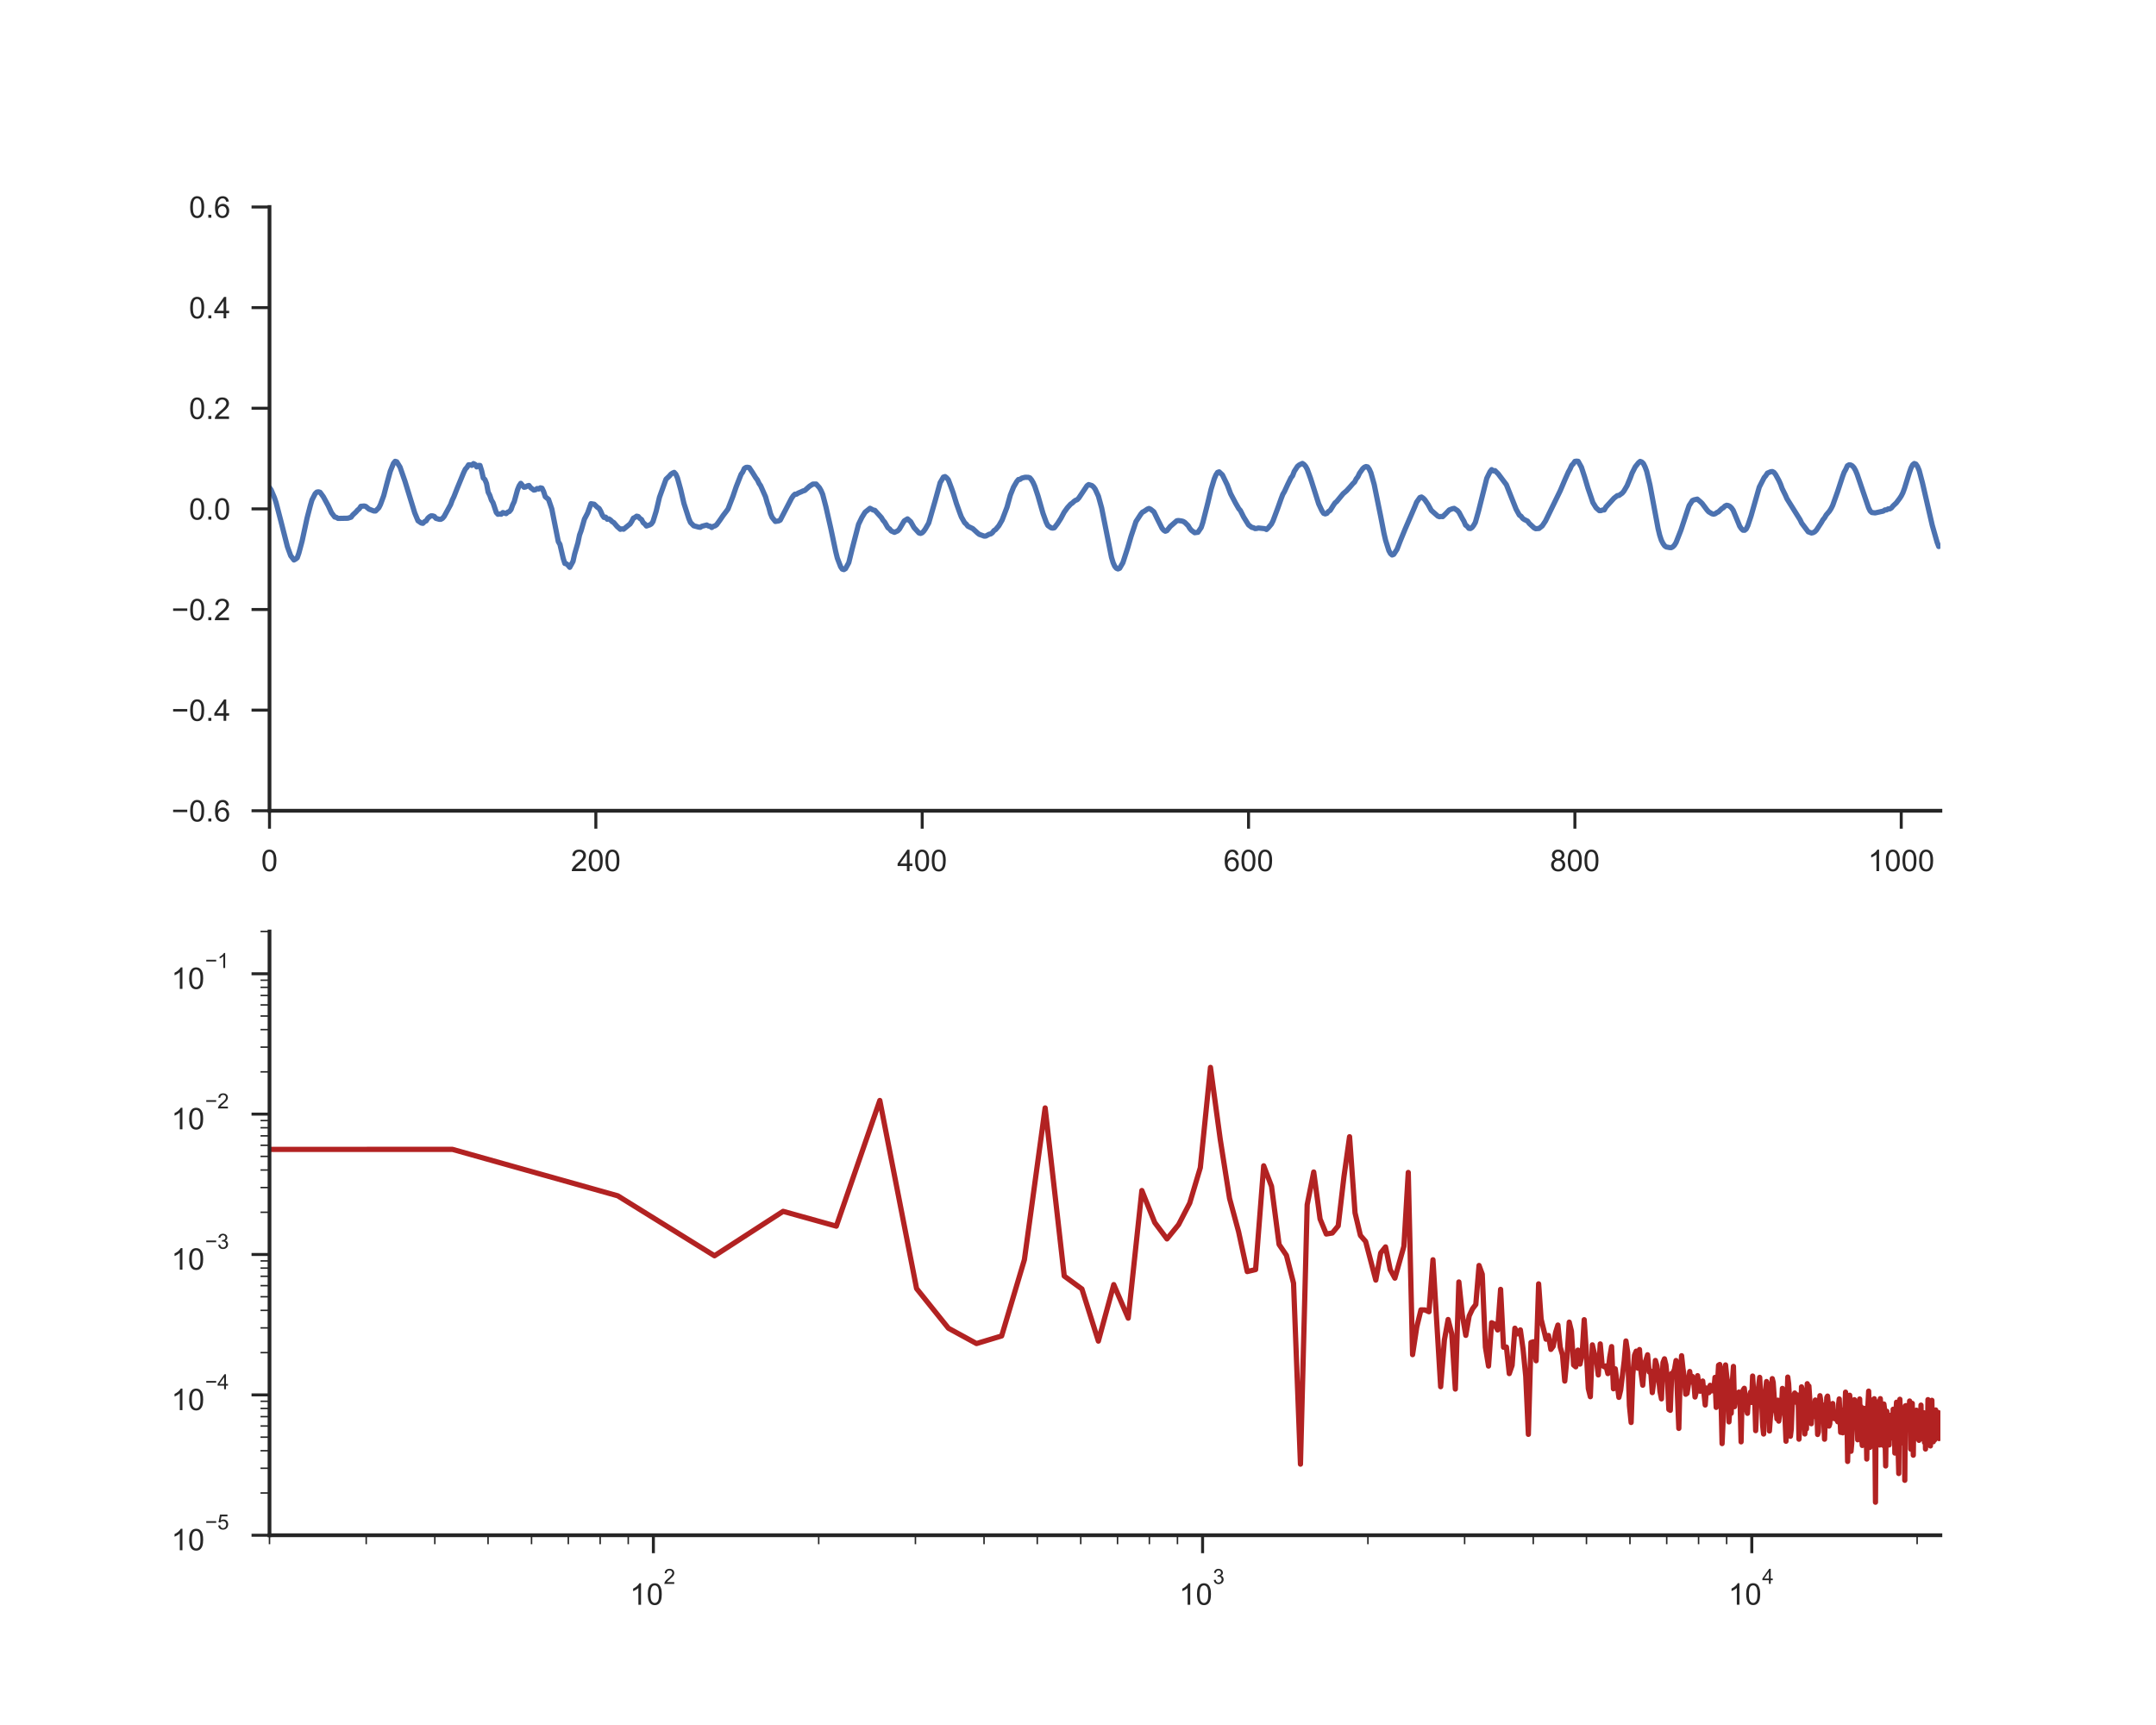 <?xml version="1.0" encoding="utf-8" standalone="no"?>
<!DOCTYPE svg PUBLIC "-//W3C//DTD SVG 1.1//EN"
  "http://www.w3.org/Graphics/SVG/1.1/DTD/svg11.dtd">
<!-- Created with matplotlib (http://matplotlib.org/) -->
<svg height="576pt" version="1.1" viewBox="0 0 720 576" width="720pt" xmlns="http://www.w3.org/2000/svg" xmlns:xlink="http://www.w3.org/1999/xlink">
 <defs>
  <style type="text/css">
*{stroke-linecap:butt;stroke-linejoin:round;}
  </style>
 </defs>
 <g id="figure_1">
  <g id="patch_1">
   <path d="M 0 576 
L 720 576 
L 720 0 
L 0 0 
z
" style="fill:#ffffff;"/>
  </g>
  <g id="axes_1">
   <g id="patch_2">
    <path d="M 90 270.72 
L 648 270.72 
L 648 69.12 
L 90 69.12 
z
" style="fill:#ffffff;"/>
   </g>
   <g id="matplotlib.axis_1">
    <g id="xtick_1">
     <g id="line2d_1">
      <defs>
       <path d="M 0 0 
L 0 6 
" id="mea1206dc22" style="stroke:#262626;"/>
      </defs>
      <g>
       <use style="fill:#262626;stroke:#262626;" x="90" xlink:href="#mea1206dc22" y="270.72"/>
      </g>
     </g>
     <g id="text_1">
      <!-- 0 -->
      <defs>
       <path d="M 4.156 35.297 
Q 4.156 48 6.766 55.734 
Q 9.375 63.484 14.516 67.672 
Q 19.672 71.875 27.484 71.875 
Q 33.25 71.875 37.594 69.547 
Q 41.938 67.234 44.766 62.859 
Q 47.609 58.5 49.219 52.219 
Q 50.828 45.953 50.828 35.297 
Q 50.828 22.703 48.234 14.969 
Q 45.656 7.234 40.5 3 
Q 35.359 -1.219 27.484 -1.219 
Q 17.141 -1.219 11.234 6.203 
Q 4.156 15.141 4.156 35.297 
z
M 13.188 35.297 
Q 13.188 17.672 17.312 11.828 
Q 21.438 6 27.484 6 
Q 33.547 6 37.672 11.859 
Q 41.797 17.719 41.797 35.297 
Q 41.797 52.984 37.672 58.781 
Q 33.547 64.594 27.391 64.594 
Q 21.344 64.594 17.719 59.469 
Q 13.188 52.938 13.188 35.297 
z
" id="ArialMT-30"/>
      </defs>
      <g style="fill:#262626;" transform="translate(87.22 290.878)scale(0.1 -0.1)">
       <use xlink:href="#ArialMT-30"/>
      </g>
     </g>
    </g>
    <g id="xtick_2">
     <g id="line2d_2">
      <g>
       <use style="fill:#262626;stroke:#262626;" x="198.984" xlink:href="#mea1206dc22" y="270.72"/>
      </g>
     </g>
     <g id="text_2">
      <!-- 200 -->
      <defs>
       <path d="M 50.344 8.453 
L 50.344 0 
L 3.031 0 
Q 2.938 3.172 4.047 6.109 
Q 5.859 10.938 9.828 15.625 
Q 13.812 20.312 21.344 26.469 
Q 33.016 36.031 37.109 41.625 
Q 41.219 47.219 41.219 52.203 
Q 41.219 57.422 37.469 61 
Q 33.734 64.594 27.734 64.594 
Q 21.391 64.594 17.578 60.781 
Q 13.766 56.984 13.719 50.25 
L 4.688 51.172 
Q 5.609 61.281 11.656 66.578 
Q 17.719 71.875 27.938 71.875 
Q 38.234 71.875 44.234 66.156 
Q 50.25 60.453 50.25 52 
Q 50.25 47.703 48.484 43.547 
Q 46.734 39.406 42.656 34.812 
Q 38.578 30.219 29.109 22.219 
Q 21.188 15.578 18.938 13.203 
Q 16.703 10.844 15.234 8.453 
z
" id="ArialMT-32"/>
      </defs>
      <g style="fill:#262626;" transform="translate(190.643 290.878)scale(0.1 -0.1)">
       <use xlink:href="#ArialMT-32"/>
       <use x="55.615" xlink:href="#ArialMT-30"/>
       <use x="111.23" xlink:href="#ArialMT-30"/>
      </g>
     </g>
    </g>
    <g id="xtick_3">
     <g id="line2d_3">
      <g>
       <use style="fill:#262626;stroke:#262626;" x="307.969" xlink:href="#mea1206dc22" y="270.72"/>
      </g>
     </g>
     <g id="text_3">
      <!-- 400 -->
      <defs>
       <path d="M 32.328 0 
L 32.328 17.141 
L 1.266 17.141 
L 1.266 25.203 
L 33.938 71.578 
L 41.109 71.578 
L 41.109 25.203 
L 50.781 25.203 
L 50.781 17.141 
L 41.109 17.141 
L 41.109 0 
z
M 32.328 25.203 
L 32.328 57.469 
L 9.906 25.203 
z
" id="ArialMT-34"/>
      </defs>
      <g style="fill:#262626;" transform="translate(299.627 290.878)scale(0.1 -0.1)">
       <use xlink:href="#ArialMT-34"/>
       <use x="55.615" xlink:href="#ArialMT-30"/>
       <use x="111.23" xlink:href="#ArialMT-30"/>
      </g>
     </g>
    </g>
    <g id="xtick_4">
     <g id="line2d_4">
      <g>
       <use style="fill:#262626;stroke:#262626;" x="416.953" xlink:href="#mea1206dc22" y="270.72"/>
      </g>
     </g>
     <g id="text_4">
      <!-- 600 -->
      <defs>
       <path d="M 49.75 54.047 
L 41.016 53.375 
Q 39.844 58.547 37.703 60.891 
Q 34.125 64.656 28.906 64.656 
Q 24.703 64.656 21.531 62.312 
Q 17.391 59.281 14.984 53.469 
Q 12.594 47.656 12.5 36.922 
Q 15.672 41.75 20.266 44.094 
Q 24.859 46.438 29.891 46.438 
Q 38.672 46.438 44.844 39.969 
Q 51.031 33.5 51.031 23.25 
Q 51.031 16.5 48.125 10.719 
Q 45.219 4.938 40.141 1.859 
Q 35.062 -1.219 28.609 -1.219 
Q 17.625 -1.219 10.688 6.859 
Q 3.766 14.938 3.766 33.5 
Q 3.766 54.25 11.422 63.672 
Q 18.109 71.875 29.438 71.875 
Q 37.891 71.875 43.281 67.141 
Q 48.688 62.406 49.75 54.047 
z
M 13.875 23.188 
Q 13.875 18.656 15.797 14.5 
Q 17.719 10.359 21.188 8.172 
Q 24.656 6 28.469 6 
Q 34.031 6 38.031 10.484 
Q 42.047 14.984 42.047 22.703 
Q 42.047 30.125 38.078 34.391 
Q 34.125 38.672 28.125 38.672 
Q 22.172 38.672 18.016 34.391 
Q 13.875 30.125 13.875 23.188 
z
" id="ArialMT-36"/>
      </defs>
      <g style="fill:#262626;" transform="translate(408.612 290.878)scale(0.1 -0.1)">
       <use xlink:href="#ArialMT-36"/>
       <use x="55.615" xlink:href="#ArialMT-30"/>
       <use x="111.23" xlink:href="#ArialMT-30"/>
      </g>
     </g>
    </g>
    <g id="xtick_5">
     <g id="line2d_5">
      <g>
       <use style="fill:#262626;stroke:#262626;" x="525.938" xlink:href="#mea1206dc22" y="270.72"/>
      </g>
     </g>
     <g id="text_5">
      <!-- 800 -->
      <defs>
       <path d="M 17.672 38.812 
Q 12.203 40.828 9.562 44.531 
Q 6.938 48.25 6.938 53.422 
Q 6.938 61.234 12.547 66.547 
Q 18.172 71.875 27.484 71.875 
Q 36.859 71.875 42.578 66.422 
Q 48.297 60.984 48.297 53.172 
Q 48.297 48.188 45.672 44.5 
Q 43.062 40.828 37.75 38.812 
Q 44.344 36.672 47.781 31.875 
Q 51.219 27.094 51.219 20.453 
Q 51.219 11.281 44.719 5.031 
Q 38.234 -1.219 27.641 -1.219 
Q 17.047 -1.219 10.547 5.047 
Q 4.047 11.328 4.047 20.703 
Q 4.047 27.688 7.594 32.391 
Q 11.141 37.109 17.672 38.812 
z
M 15.922 53.719 
Q 15.922 48.641 19.188 45.406 
Q 22.469 42.188 27.688 42.188 
Q 32.766 42.188 36.016 45.375 
Q 39.266 48.578 39.266 53.219 
Q 39.266 58.062 35.906 61.359 
Q 32.562 64.656 27.594 64.656 
Q 22.562 64.656 19.234 61.422 
Q 15.922 58.203 15.922 53.719 
z
M 13.094 20.656 
Q 13.094 16.891 14.875 13.375 
Q 16.656 9.859 20.172 7.922 
Q 23.688 6 27.734 6 
Q 34.031 6 38.125 10.047 
Q 42.234 14.109 42.234 20.359 
Q 42.234 26.703 38.016 30.859 
Q 33.797 35.016 27.438 35.016 
Q 21.234 35.016 17.156 30.906 
Q 13.094 26.812 13.094 20.656 
z
" id="ArialMT-38"/>
      </defs>
      <g style="fill:#262626;" transform="translate(517.596 290.878)scale(0.1 -0.1)">
       <use xlink:href="#ArialMT-38"/>
       <use x="55.615" xlink:href="#ArialMT-30"/>
       <use x="111.23" xlink:href="#ArialMT-30"/>
      </g>
     </g>
    </g>
    <g id="xtick_6">
     <g id="line2d_6">
      <g>
       <use style="fill:#262626;stroke:#262626;" x="634.922" xlink:href="#mea1206dc22" y="270.72"/>
      </g>
     </g>
     <g id="text_6">
      <!-- 1000 -->
      <defs>
       <path d="M 37.25 0 
L 28.469 0 
L 28.469 56 
Q 25.297 52.984 20.141 49.953 
Q 14.984 46.922 10.891 45.406 
L 10.891 53.906 
Q 18.266 57.375 23.781 62.297 
Q 29.297 67.234 31.594 71.875 
L 37.25 71.875 
z
" id="ArialMT-31"/>
      </defs>
      <g style="fill:#262626;" transform="translate(623.8 290.878)scale(0.1 -0.1)">
       <use xlink:href="#ArialMT-31"/>
       <use x="55.615" xlink:href="#ArialMT-30"/>
       <use x="111.23" xlink:href="#ArialMT-30"/>
       <use x="166.846" xlink:href="#ArialMT-30"/>
      </g>
     </g>
    </g>
   </g>
   <g id="matplotlib.axis_2">
    <g id="ytick_1">
     <g id="line2d_7">
      <defs>
       <path d="M 0 0 
L -6 0 
" id="mddf6c1f5c2" style="stroke:#262626;"/>
      </defs>
      <g>
       <use style="fill:#262626;stroke:#262626;" x="90" xlink:href="#mddf6c1f5c2" y="270.72"/>
      </g>
     </g>
     <g id="text_7">
      <!-- −0.6 -->
      <defs>
       <path d="M 52.828 31.203 
L 5.562 31.203 
L 5.562 39.406 
L 52.828 39.406 
z
" id="ArialMT-2212"/>
       <path d="M 9.078 0 
L 9.078 10.016 
L 19.094 10.016 
L 19.094 0 
z
" id="ArialMT-2e"/>
      </defs>
      <g style="fill:#262626;" transform="translate(57.259 274.299)scale(0.1 -0.1)">
       <use xlink:href="#ArialMT-2212"/>
       <use x="58.398" xlink:href="#ArialMT-30"/>
       <use x="114.014" xlink:href="#ArialMT-2e"/>
       <use x="141.797" xlink:href="#ArialMT-36"/>
      </g>
     </g>
    </g>
    <g id="ytick_2">
     <g id="line2d_8">
      <g>
       <use style="fill:#262626;stroke:#262626;" x="90" xlink:href="#mddf6c1f5c2" y="237.12"/>
      </g>
     </g>
     <g id="text_8">
      <!-- −0.4 -->
      <g style="fill:#262626;" transform="translate(57.259 240.699)scale(0.1 -0.1)">
       <use xlink:href="#ArialMT-2212"/>
       <use x="58.398" xlink:href="#ArialMT-30"/>
       <use x="114.014" xlink:href="#ArialMT-2e"/>
       <use x="141.797" xlink:href="#ArialMT-34"/>
      </g>
     </g>
    </g>
    <g id="ytick_3">
     <g id="line2d_9">
      <g>
       <use style="fill:#262626;stroke:#262626;" x="90" xlink:href="#mddf6c1f5c2" y="203.52"/>
      </g>
     </g>
     <g id="text_9">
      <!-- −0.2 -->
      <g style="fill:#262626;" transform="translate(57.259 207.099)scale(0.1 -0.1)">
       <use xlink:href="#ArialMT-2212"/>
       <use x="58.398" xlink:href="#ArialMT-30"/>
       <use x="114.014" xlink:href="#ArialMT-2e"/>
       <use x="141.797" xlink:href="#ArialMT-32"/>
      </g>
     </g>
    </g>
    <g id="ytick_4">
     <g id="line2d_10">
      <g>
       <use style="fill:#262626;stroke:#262626;" x="90" xlink:href="#mddf6c1f5c2" y="169.92"/>
      </g>
     </g>
     <g id="text_10">
      <!-- 0.0 -->
      <g style="fill:#262626;" transform="translate(63.1 173.499)scale(0.1 -0.1)">
       <use xlink:href="#ArialMT-30"/>
       <use x="55.615" xlink:href="#ArialMT-2e"/>
       <use x="83.398" xlink:href="#ArialMT-30"/>
      </g>
     </g>
    </g>
    <g id="ytick_5">
     <g id="line2d_11">
      <g>
       <use style="fill:#262626;stroke:#262626;" x="90" xlink:href="#mddf6c1f5c2" y="136.32"/>
      </g>
     </g>
     <g id="text_11">
      <!-- 0.2 -->
      <g style="fill:#262626;" transform="translate(63.1 139.899)scale(0.1 -0.1)">
       <use xlink:href="#ArialMT-30"/>
       <use x="55.615" xlink:href="#ArialMT-2e"/>
       <use x="83.398" xlink:href="#ArialMT-32"/>
      </g>
     </g>
    </g>
    <g id="ytick_6">
     <g id="line2d_12">
      <g>
       <use style="fill:#262626;stroke:#262626;" x="90" xlink:href="#mddf6c1f5c2" y="102.72"/>
      </g>
     </g>
     <g id="text_12">
      <!-- 0.4 -->
      <g style="fill:#262626;" transform="translate(63.1 106.299)scale(0.1 -0.1)">
       <use xlink:href="#ArialMT-30"/>
       <use x="55.615" xlink:href="#ArialMT-2e"/>
       <use x="83.398" xlink:href="#ArialMT-34"/>
      </g>
     </g>
    </g>
    <g id="ytick_7">
     <g id="line2d_13">
      <g>
       <use style="fill:#262626;stroke:#262626;" x="90" xlink:href="#mddf6c1f5c2" y="69.12"/>
      </g>
     </g>
     <g id="text_13">
      <!-- 0.6 -->
      <g style="fill:#262626;" transform="translate(63.1 72.699)scale(0.1 -0.1)">
       <use xlink:href="#ArialMT-30"/>
       <use x="55.615" xlink:href="#ArialMT-2e"/>
       <use x="83.398" xlink:href="#ArialMT-36"/>
      </g>
     </g>
    </g>
   </g>
   <g id="line2d_14">
    <path clip-path="url(#pad843cf65d)" d="M 90 162.809 
L 90.545 163.604 
L 91.635 166.152 
L 92.18 167.767 
L 93.814 174.047 
L 95.994 182.589 
L 97.084 185.567 
L 98.174 186.982 
L 98.719 186.68 
L 99.264 186.249 
L 99.809 184.691 
L 100.898 180.64 
L 102.533 173.058 
L 103.623 168.859 
L 104.168 166.962 
L 105.258 164.839 
L 105.803 164.326 
L 106.348 164.224 
L 106.893 164.388 
L 107.982 165.875 
L 109.617 168.859 
L 110.707 171.212 
L 111.797 172.642 
L 112.342 172.755 
L 112.887 173.104 
L 116.156 173.042 
L 117.246 172.694 
L 117.791 171.971 
L 118.881 170.961 
L 119.426 170.33 
L 119.971 169.894 
L 120.516 169.069 
L 121.605 168.961 
L 122.15 169.095 
L 123.24 170.012 
L 124.875 170.628 
L 125.42 170.622 
L 126.51 169.546 
L 127.055 168.474 
L 128.145 165.521 
L 129.234 161.348 
L 130.324 157.369 
L 131.414 154.703 
L 131.959 154.047 
L 132.504 154.206 
L 133.594 155.975 
L 135.229 160.656 
L 138.498 171.263 
L 139.588 173.883 
L 140.678 174.637 
L 141.223 174.744 
L 141.768 174.18 
L 142.312 173.929 
L 142.857 173.068 
L 143.402 172.566 
L 143.947 172.248 
L 144.492 172.263 
L 145.037 172.437 
L 145.582 173.078 
L 146.672 173.396 
L 147.217 173.401 
L 147.762 173.094 
L 148.307 172.473 
L 150.486 168.484 
L 151.031 166.993 
L 151.576 165.859 
L 152.666 163.086 
L 154.846 157.8 
L 155.391 156.677 
L 155.936 156.067 
L 156.48 155.211 
L 157.025 155.206 
L 157.57 155.395 
L 158.115 154.801 
L 158.66 155.077 
L 159.205 155.908 
L 159.75 155.421 
L 160.295 155.421 
L 160.84 157.164 
L 161.385 159.61 
L 161.93 160.107 
L 162.475 161.45 
L 163.02 164.332 
L 163.564 165.393 
L 164.109 166.977 
L 164.654 167.879 
L 165.744 171.14 
L 166.289 171.725 
L 166.834 171.612 
L 167.379 171.709 
L 167.924 171.15 
L 169.014 171.504 
L 169.559 171.012 
L 170.104 170.807 
L 170.648 170.151 
L 171.193 168.628 
L 171.738 167.485 
L 172.828 163.542 
L 173.373 162.214 
L 173.918 161.394 
L 175.008 162.701 
L 175.553 162.604 
L 176.098 162.245 
L 176.643 162.101 
L 177.188 162.824 
L 178.277 163.639 
L 178.822 163.547 
L 179.367 163.132 
L 179.912 163.286 
L 180.457 162.891 
L 181.002 163.019 
L 181.547 164.137 
L 182.092 165.859 
L 183.182 166.752 
L 184.271 169.925 
L 186.451 180.866 
L 186.996 181.799 
L 188.086 186.46 
L 188.631 188.141 
L 189.176 188.269 
L 189.721 188.767 
L 190.266 189.438 
L 191.355 187.459 
L 191.9 185.003 
L 192.99 181.261 
L 193.535 178.667 
L 194.08 177.159 
L 195.17 173.34 
L 196.26 171.258 
L 197.35 168.187 
L 198.439 168.377 
L 199.529 169.418 
L 200.074 169.776 
L 200.619 170.73 
L 201.164 172.027 
L 201.709 172.771 
L 202.254 172.678 
L 202.799 173.381 
L 203.344 173.273 
L 203.889 173.632 
L 204.434 174.186 
L 204.979 174.498 
L 206.068 175.78 
L 207.158 176.749 
L 207.703 176.585 
L 208.248 176.708 
L 210.428 174.939 
L 210.973 174.093 
L 211.518 173.017 
L 212.062 172.76 
L 212.607 172.355 
L 213.152 172.483 
L 213.697 173.119 
L 214.242 173.468 
L 214.787 174.519 
L 215.332 174.96 
L 215.877 175.642 
L 216.967 175.267 
L 217.512 174.95 
L 218.057 174.17 
L 219.146 170.658 
L 220.236 166.029 
L 222.416 160.015 
L 223.506 158.984 
L 224.051 158.348 
L 224.596 157.974 
L 225.141 157.738 
L 225.686 158.333 
L 226.23 159.548 
L 227.32 163.481 
L 228.41 168.126 
L 230.045 173.186 
L 230.59 174.468 
L 231.68 175.565 
L 233.314 176.011 
L 233.859 176.072 
L 234.404 175.719 
L 236.039 175.308 
L 236.584 175.647 
L 237.129 175.698 
L 237.674 176.139 
L 238.219 175.76 
L 238.764 175.596 
L 239.309 175.221 
L 240.398 173.719 
L 241.488 172.125 
L 242.578 170.704 
L 243.123 169.956 
L 244.758 165.742 
L 245.848 162.553 
L 247.482 158.4 
L 248.027 157.636 
L 248.572 156.436 
L 249.117 156.072 
L 249.662 156.031 
L 250.207 156.154 
L 251.297 157.779 
L 252.387 159.538 
L 252.932 160.245 
L 253.477 161.414 
L 254.021 162.199 
L 255.656 165.89 
L 256.201 167.833 
L 256.746 169.356 
L 257.291 171.463 
L 257.836 172.755 
L 258.926 174.114 
L 260.016 173.95 
L 260.561 173.668 
L 264.375 166.326 
L 264.92 165.542 
L 265.465 165.024 
L 266.01 165.008 
L 266.555 164.649 
L 267.645 164.193 
L 268.189 163.921 
L 268.734 163.793 
L 270.369 162.337 
L 271.459 161.65 
L 272.549 161.63 
L 273.639 162.84 
L 274.184 163.793 
L 274.729 165.06 
L 275.818 169.243 
L 277.453 176.457 
L 279.088 184.183 
L 279.633 186.372 
L 280.723 189.218 
L 281.268 190.028 
L 281.812 190.197 
L 282.357 189.879 
L 283.447 187.89 
L 284.537 183.45 
L 286.717 175.062 
L 287.807 172.806 
L 288.896 171.033 
L 290.531 169.73 
L 291.621 170.31 
L 292.166 170.412 
L 294.346 172.827 
L 294.891 173.734 
L 295.436 174.345 
L 296.525 176.231 
L 297.07 176.606 
L 297.615 177.282 
L 298.705 177.754 
L 299.795 177.262 
L 300.34 176.688 
L 301.975 173.919 
L 303.064 173.258 
L 304.154 174.232 
L 305.244 176.175 
L 306.879 177.954 
L 307.424 178.113 
L 307.969 177.892 
L 308.514 177.334 
L 309.059 176.544 
L 310.148 174.642 
L 312.328 167.105 
L 313.963 161.179 
L 315.053 159.312 
L 315.598 159.143 
L 316.143 159.553 
L 316.688 160.179 
L 317.777 163.076 
L 318.322 164.603 
L 319.412 168.146 
L 320.502 171.191 
L 321.047 172.612 
L 322.137 174.534 
L 322.682 175.011 
L 323.227 175.713 
L 324.861 176.513 
L 326.496 178.01 
L 327.041 178.431 
L 328.676 179.02 
L 329.221 178.99 
L 330.311 178.4 
L 330.855 178.282 
L 331.4 177.882 
L 331.945 177.164 
L 332.49 176.826 
L 333.58 175.529 
L 334.67 173.632 
L 336.305 169.32 
L 337.395 165.342 
L 338.484 162.635 
L 339.574 160.768 
L 340.119 160.112 
L 340.664 160.066 
L 341.209 159.656 
L 342.299 159.374 
L 343.389 159.384 
L 343.934 159.574 
L 344.479 160.23 
L 345.023 161.158 
L 345.568 162.383 
L 346.658 165.66 
L 348.293 171.366 
L 349.383 174.37 
L 349.928 175.467 
L 351.018 176.242 
L 351.562 176.349 
L 352.107 176.226 
L 353.197 174.791 
L 354.287 173.083 
L 355.377 171.038 
L 356.467 169.52 
L 357.557 168.326 
L 358.102 167.972 
L 358.646 167.439 
L 359.191 167.064 
L 359.736 166.859 
L 360.281 166.27 
L 363.006 162.204 
L 363.551 161.809 
L 364.641 162.132 
L 365.186 162.588 
L 365.73 163.316 
L 366.82 165.685 
L 367.91 169.659 
L 371.18 186.065 
L 371.725 187.869 
L 372.27 189.09 
L 372.814 189.746 
L 373.359 189.982 
L 373.904 189.751 
L 374.994 187.885 
L 376.629 182.83 
L 377.719 179.087 
L 378.809 175.842 
L 379.354 174.175 
L 380.988 171.668 
L 381.533 171.012 
L 382.078 170.74 
L 383.168 169.997 
L 383.713 169.792 
L 384.258 170.043 
L 385.348 170.91 
L 386.438 173.155 
L 388.072 176.4 
L 388.617 177.046 
L 389.162 177.385 
L 389.707 177.18 
L 390.797 175.801 
L 392.977 173.904 
L 393.521 173.811 
L 394.611 173.965 
L 395.156 174.119 
L 395.701 174.462 
L 396.791 175.529 
L 397.336 176.447 
L 397.881 177.093 
L 398.971 177.877 
L 400.061 177.728 
L 401.15 176.118 
L 401.695 174.457 
L 403.33 168.038 
L 404.42 163.455 
L 405.51 159.871 
L 406.055 158.589 
L 406.6 157.743 
L 407.145 157.559 
L 408.234 158.595 
L 409.869 161.953 
L 410.959 164.844 
L 412.594 167.946 
L 413.684 169.838 
L 414.229 170.463 
L 415.318 172.632 
L 416.953 175.273 
L 418.043 176.103 
L 418.588 176.206 
L 419.133 176.498 
L 419.678 176.457 
L 420.223 176.303 
L 422.402 176.529 
L 422.947 176.811 
L 423.492 176.303 
L 424.582 175.001 
L 425.127 173.919 
L 426.762 169.546 
L 427.852 166.475 
L 428.396 165.06 
L 428.941 164.137 
L 430.031 161.768 
L 431.121 159.548 
L 431.666 158.841 
L 432.211 157.405 
L 433.301 155.723 
L 433.846 155.272 
L 434.936 154.744 
L 435.48 155.103 
L 436.025 155.723 
L 436.57 156.718 
L 437.66 159.717 
L 440.385 168.274 
L 441.475 170.581 
L 442.02 171.397 
L 442.564 171.597 
L 443.109 171.417 
L 443.654 170.781 
L 444.199 170.458 
L 445.289 168.725 
L 445.834 167.92 
L 446.379 167.48 
L 448.559 164.834 
L 449.648 163.916 
L 450.738 162.727 
L 451.828 161.461 
L 452.373 160.963 
L 452.918 159.892 
L 453.463 159.205 
L 454.008 158.036 
L 455.098 156.482 
L 455.643 156.011 
L 456.188 155.785 
L 456.732 155.913 
L 457.277 156.682 
L 457.822 157.877 
L 458.912 161.763 
L 461.092 172.478 
L 462.182 178.087 
L 462.727 180.42 
L 463.816 183.855 
L 464.361 184.839 
L 464.906 185.321 
L 465.451 185.101 
L 466.541 183.414 
L 467.631 180.594 
L 469.266 176.616 
L 472.535 169.064 
L 473.08 167.695 
L 474.17 166.136 
L 474.715 165.957 
L 475.26 166.321 
L 475.805 166.854 
L 476.895 168.443 
L 477.984 170.422 
L 480.164 172.335 
L 480.709 172.54 
L 481.254 172.453 
L 481.799 172.504 
L 482.889 171.427 
L 483.979 170.274 
L 485.068 169.864 
L 485.613 169.756 
L 486.703 170.463 
L 487.248 171.084 
L 488.338 173.129 
L 488.883 174.052 
L 489.428 175.339 
L 489.973 175.729 
L 490.518 176.416 
L 491.062 176.477 
L 491.607 176.124 
L 492.152 175.396 
L 492.697 174.432 
L 493.787 170.551 
L 496.512 159.707 
L 497.602 157.492 
L 498.146 156.81 
L 498.691 157.241 
L 499.236 157.144 
L 500.326 158.215 
L 502.506 161.122 
L 503.051 161.835 
L 506.32 170.053 
L 507.41 172.027 
L 507.955 172.371 
L 508.5 173.104 
L 509.045 173.478 
L 510.135 174.011 
L 510.68 174.76 
L 512.314 176.267 
L 512.859 176.539 
L 513.949 176.462 
L 515.039 175.601 
L 516.129 173.95 
L 521.033 163.896 
L 522.668 160.056 
L 523.758 157.615 
L 524.303 156.651 
L 524.848 155.406 
L 525.393 154.872 
L 525.938 154.067 
L 526.482 153.985 
L 527.027 154.042 
L 528.117 156 
L 529.207 159.328 
L 530.297 162.983 
L 531.387 166.141 
L 531.932 167.787 
L 533.021 169.561 
L 534.111 170.52 
L 534.656 170.499 
L 535.201 170.294 
L 535.746 170.264 
L 536.291 169.315 
L 539.016 166.336 
L 540.105 165.495 
L 540.65 165.439 
L 541.74 164.665 
L 542.285 164.014 
L 543.375 162.153 
L 544.465 159.512 
L 545.01 158.02 
L 546.1 155.877 
L 547.189 154.514 
L 547.734 154.073 
L 548.279 154.273 
L 548.824 154.801 
L 549.369 155.903 
L 549.914 157.354 
L 551.004 161.948 
L 553.729 176.529 
L 554.273 178.764 
L 554.818 180.405 
L 555.363 181.466 
L 555.908 182.25 
L 556.453 182.63 
L 557.543 182.835 
L 558.088 182.866 
L 558.633 182.594 
L 559.178 182.045 
L 559.723 181.153 
L 561.357 177 
L 563.537 170.407 
L 564.082 168.828 
L 565.172 167.157 
L 565.717 166.91 
L 566.807 166.664 
L 567.896 167.587 
L 568.441 168.115 
L 570.076 170.299 
L 570.621 170.899 
L 571.711 171.545 
L 572.256 171.684 
L 572.801 171.535 
L 573.346 171.15 
L 573.891 170.904 
L 574.98 169.853 
L 575.525 169.52 
L 576.07 168.966 
L 576.615 168.72 
L 577.16 168.813 
L 577.705 169.095 
L 578.25 169.612 
L 578.795 170.392 
L 580.43 174.355 
L 580.975 175.693 
L 581.52 176.513 
L 582.064 177.036 
L 582.609 177.067 
L 583.154 176.621 
L 583.699 175.503 
L 584.789 172.207 
L 587.514 162.655 
L 589.148 159.471 
L 589.693 158.836 
L 590.238 157.979 
L 591.328 157.523 
L 591.873 157.456 
L 592.418 157.733 
L 592.963 158.441 
L 594.053 160.425 
L 594.598 161.625 
L 595.143 163.122 
L 596.232 165.326 
L 596.777 166.572 
L 601.137 173.54 
L 601.682 174.683 
L 603.861 177.575 
L 604.951 177.974 
L 605.496 177.851 
L 606.041 177.559 
L 606.586 177.011 
L 608.221 174.509 
L 608.766 173.56 
L 609.311 172.904 
L 609.855 171.961 
L 610.945 170.689 
L 611.49 169.823 
L 612.035 168.741 
L 613.67 164.157 
L 615.305 159.179 
L 615.85 157.708 
L 616.395 156.733 
L 616.939 155.529 
L 617.484 155.221 
L 618.029 155.252 
L 618.574 155.549 
L 619.119 156.134 
L 619.664 157.092 
L 620.209 158.41 
L 624.023 169.571 
L 624.568 170.648 
L 625.113 171.135 
L 626.203 171.263 
L 628.928 170.663 
L 629.473 170.264 
L 630.018 170.264 
L 630.562 169.92 
L 631.107 169.925 
L 631.652 169.587 
L 632.197 168.93 
L 633.287 167.9 
L 634.377 166.449 
L 634.922 165.613 
L 635.467 164.547 
L 636.012 163.076 
L 637.646 157.785 
L 638.191 156.252 
L 638.736 155.206 
L 639.281 154.775 
L 639.826 154.98 
L 640.371 155.79 
L 640.916 157.092 
L 642.006 161.235 
L 645.275 175.396 
L 646.91 181.112 
L 647.455 182.491 
L 647.455 182.491 
" style="fill:none;stroke:#4c72b0;stroke-linecap:round;stroke-width:1.75;"/>
   </g>
   <g id="patch_3">
    <path d="M 90 270.72 
L 90 69.12 
" style="fill:none;stroke:#262626;stroke-linecap:square;stroke-linejoin:miter;stroke-width:1.25;"/>
   </g>
   <g id="patch_4">
    <path d="M 90 270.72 
L 648 270.72 
" style="fill:none;stroke:#262626;stroke-linecap:square;stroke-linejoin:miter;stroke-width:1.25;"/>
   </g>
  </g>
  <g id="axes_2">
   <g id="patch_5">
    <path d="M 90 512.64 
L 648 512.64 
L 648 311.04 
L 90 311.04 
z
" style="fill:#ffffff;"/>
   </g>
   <g id="matplotlib.axis_3">
    <g id="xtick_7">
     <g id="line2d_15">
      <g>
       <use style="fill:#262626;stroke:#262626;" x="218.197" xlink:href="#mea1206dc22" y="512.64"/>
      </g>
     </g>
     <g id="text_14">
      <!-- $\mathdefault{10^{2}}$ -->
      <g style="fill:#262626;" transform="translate(210.347 535.952)scale(0.1 -0.1)">
       <use transform="translate(0 0.994)" xlink:href="#ArialMT-31"/>
       <use transform="translate(55.615 0.994)" xlink:href="#ArialMT-30"/>
       <use transform="translate(112.973 70.688)scale(0.7)" xlink:href="#ArialMT-32"/>
      </g>
     </g>
    </g>
    <g id="xtick_8">
     <g id="line2d_16">
      <g>
       <use style="fill:#262626;stroke:#262626;" x="401.607" xlink:href="#mea1206dc22" y="512.64"/>
      </g>
     </g>
     <g id="text_15">
      <!-- $\mathdefault{10^{3}}$ -->
      <defs>
       <path d="M 4.203 18.891 
L 12.984 20.062 
Q 14.5 12.594 18.141 9.297 
Q 21.781 6 27 6 
Q 33.203 6 37.469 10.297 
Q 41.75 14.594 41.75 20.953 
Q 41.75 27 37.797 30.922 
Q 33.844 34.859 27.734 34.859 
Q 25.25 34.859 21.531 33.891 
L 22.516 41.609 
Q 23.391 41.5 23.922 41.5 
Q 29.547 41.5 34.031 44.422 
Q 38.531 47.359 38.531 53.469 
Q 38.531 58.297 35.25 61.469 
Q 31.984 64.656 26.812 64.656 
Q 21.688 64.656 18.266 61.422 
Q 14.844 58.203 13.875 51.766 
L 5.078 53.328 
Q 6.688 62.156 12.391 67.016 
Q 18.109 71.875 26.609 71.875 
Q 32.469 71.875 37.391 69.359 
Q 42.328 66.844 44.938 62.5 
Q 47.562 58.156 47.562 53.266 
Q 47.562 48.641 45.062 44.828 
Q 42.578 41.016 37.703 38.766 
Q 44.047 37.312 47.562 32.688 
Q 51.078 28.078 51.078 21.141 
Q 51.078 11.766 44.234 5.25 
Q 37.406 -1.266 26.953 -1.266 
Q 17.531 -1.266 11.297 4.344 
Q 5.078 9.969 4.203 18.891 
z
" id="ArialMT-33"/>
      </defs>
      <g style="fill:#262626;" transform="translate(393.757 535.952)scale(0.1 -0.1)">
       <use transform="translate(0 0.994)" xlink:href="#ArialMT-31"/>
       <use transform="translate(55.615 0.994)" xlink:href="#ArialMT-30"/>
       <use transform="translate(112.973 70.688)scale(0.7)" xlink:href="#ArialMT-33"/>
      </g>
     </g>
    </g>
    <g id="xtick_9">
     <g id="line2d_17">
      <g>
       <use style="fill:#262626;stroke:#262626;" x="585.016" xlink:href="#mea1206dc22" y="512.64"/>
      </g>
     </g>
     <g id="text_16">
      <!-- $\mathdefault{10^{4}}$ -->
      <g style="fill:#262626;" transform="translate(577.166 535.852)scale(0.1 -0.1)">
       <use transform="translate(0 0.202)" xlink:href="#ArialMT-31"/>
       <use transform="translate(55.615 0.202)" xlink:href="#ArialMT-30"/>
       <use transform="translate(112.973 69.895)scale(0.7)" xlink:href="#ArialMT-34"/>
      </g>
     </g>
    </g>
    <g id="xtick_10">
     <g id="line2d_18">
      <defs>
       <path d="M 0 0 
L 0 3 
" id="m0ace93b17b" style="stroke:#262626;stroke-width:0.5;"/>
      </defs>
      <g>
       <use style="fill:#262626;stroke:#262626;stroke-width:0.5;" x="90" xlink:href="#m0ace93b17b" y="512.64"/>
      </g>
     </g>
    </g>
    <g id="xtick_11">
     <g id="line2d_19">
      <g>
       <use style="fill:#262626;stroke:#262626;stroke-width:0.5;" x="122.297" xlink:href="#m0ace93b17b" y="512.64"/>
      </g>
     </g>
    </g>
    <g id="xtick_12">
     <g id="line2d_20">
      <g>
       <use style="fill:#262626;stroke:#262626;stroke-width:0.5;" x="145.212" xlink:href="#m0ace93b17b" y="512.64"/>
      </g>
     </g>
    </g>
    <g id="xtick_13">
     <g id="line2d_21">
      <g>
       <use style="fill:#262626;stroke:#262626;stroke-width:0.5;" x="162.986" xlink:href="#m0ace93b17b" y="512.64"/>
      </g>
     </g>
    </g>
    <g id="xtick_14">
     <g id="line2d_22">
      <g>
       <use style="fill:#262626;stroke:#262626;stroke-width:0.5;" x="177.508" xlink:href="#m0ace93b17b" y="512.64"/>
      </g>
     </g>
    </g>
    <g id="xtick_15">
     <g id="line2d_23">
      <g>
       <use style="fill:#262626;stroke:#262626;stroke-width:0.5;" x="189.787" xlink:href="#m0ace93b17b" y="512.64"/>
      </g>
     </g>
    </g>
    <g id="xtick_16">
     <g id="line2d_24">
      <g>
       <use style="fill:#262626;stroke:#262626;stroke-width:0.5;" x="200.423" xlink:href="#m0ace93b17b" y="512.64"/>
      </g>
     </g>
    </g>
    <g id="xtick_17">
     <g id="line2d_25">
      <g>
       <use style="fill:#262626;stroke:#262626;stroke-width:0.5;" x="209.805" xlink:href="#m0ace93b17b" y="512.64"/>
      </g>
     </g>
    </g>
    <g id="xtick_18">
     <g id="line2d_26">
      <g>
       <use style="fill:#262626;stroke:#262626;stroke-width:0.5;" x="273.409" xlink:href="#m0ace93b17b" y="512.64"/>
      </g>
     </g>
    </g>
    <g id="xtick_19">
     <g id="line2d_27">
      <g>
       <use style="fill:#262626;stroke:#262626;stroke-width:0.5;" x="305.706" xlink:href="#m0ace93b17b" y="512.64"/>
      </g>
     </g>
    </g>
    <g id="xtick_20">
     <g id="line2d_28">
      <g>
       <use style="fill:#262626;stroke:#262626;stroke-width:0.5;" x="328.621" xlink:href="#m0ace93b17b" y="512.64"/>
      </g>
     </g>
    </g>
    <g id="xtick_21">
     <g id="line2d_29">
      <g>
       <use style="fill:#262626;stroke:#262626;stroke-width:0.5;" x="346.395" xlink:href="#m0ace93b17b" y="512.64"/>
      </g>
     </g>
    </g>
    <g id="xtick_22">
     <g id="line2d_30">
      <g>
       <use style="fill:#262626;stroke:#262626;stroke-width:0.5;" x="360.918" xlink:href="#m0ace93b17b" y="512.64"/>
      </g>
     </g>
    </g>
    <g id="xtick_23">
     <g id="line2d_31">
      <g>
       <use style="fill:#262626;stroke:#262626;stroke-width:0.5;" x="373.196" xlink:href="#m0ace93b17b" y="512.64"/>
      </g>
     </g>
    </g>
    <g id="xtick_24">
     <g id="line2d_32">
      <g>
       <use style="fill:#262626;stroke:#262626;stroke-width:0.5;" x="383.832" xlink:href="#m0ace93b17b" y="512.64"/>
      </g>
     </g>
    </g>
    <g id="xtick_25">
     <g id="line2d_33">
      <g>
       <use style="fill:#262626;stroke:#262626;stroke-width:0.5;" x="393.214" xlink:href="#m0ace93b17b" y="512.64"/>
      </g>
     </g>
    </g>
    <g id="xtick_26">
     <g id="line2d_34">
      <g>
       <use style="fill:#262626;stroke:#262626;stroke-width:0.5;" x="456.818" xlink:href="#m0ace93b17b" y="512.64"/>
      </g>
     </g>
    </g>
    <g id="xtick_27">
     <g id="line2d_35">
      <g>
       <use style="fill:#262626;stroke:#262626;stroke-width:0.5;" x="489.115" xlink:href="#m0ace93b17b" y="512.64"/>
      </g>
     </g>
    </g>
    <g id="xtick_28">
     <g id="line2d_36">
      <g>
       <use style="fill:#262626;stroke:#262626;stroke-width:0.5;" x="512.03" xlink:href="#m0ace93b17b" y="512.64"/>
      </g>
     </g>
    </g>
    <g id="xtick_29">
     <g id="line2d_37">
      <g>
       <use style="fill:#262626;stroke:#262626;stroke-width:0.5;" x="529.804" xlink:href="#m0ace93b17b" y="512.64"/>
      </g>
     </g>
    </g>
    <g id="xtick_30">
     <g id="line2d_38">
      <g>
       <use style="fill:#262626;stroke:#262626;stroke-width:0.5;" x="544.327" xlink:href="#m0ace93b17b" y="512.64"/>
      </g>
     </g>
    </g>
    <g id="xtick_31">
     <g id="line2d_39">
      <g>
       <use style="fill:#262626;stroke:#262626;stroke-width:0.5;" x="556.605" xlink:href="#m0ace93b17b" y="512.64"/>
      </g>
     </g>
    </g>
    <g id="xtick_32">
     <g id="line2d_40">
      <g>
       <use style="fill:#262626;stroke:#262626;stroke-width:0.5;" x="567.242" xlink:href="#m0ace93b17b" y="512.64"/>
      </g>
     </g>
    </g>
    <g id="xtick_33">
     <g id="line2d_41">
      <g>
       <use style="fill:#262626;stroke:#262626;stroke-width:0.5;" x="576.623" xlink:href="#m0ace93b17b" y="512.64"/>
      </g>
     </g>
    </g>
    <g id="xtick_34">
     <g id="line2d_42">
      <g>
       <use style="fill:#262626;stroke:#262626;stroke-width:0.5;" x="640.227" xlink:href="#m0ace93b17b" y="512.64"/>
      </g>
     </g>
    </g>
   </g>
   <g id="matplotlib.axis_4">
    <g id="ytick_8">
     <g id="line2d_43">
      <g>
       <use style="fill:#262626;stroke:#262626;" x="90" xlink:href="#mddf6c1f5c2" y="512.64"/>
      </g>
     </g>
     <g id="text_17">
      <!-- $\mathdefault{10^{-5}}$ -->
      <defs>
       <path d="M 4.156 18.75 
L 13.375 19.531 
Q 14.406 12.797 18.141 9.391 
Q 21.875 6 27.156 6 
Q 33.5 6 37.891 10.781 
Q 42.281 15.578 42.281 23.484 
Q 42.281 31 38.062 35.344 
Q 33.844 39.703 27 39.703 
Q 22.75 39.703 19.328 37.766 
Q 15.922 35.844 13.969 32.766 
L 5.719 33.844 
L 12.641 70.609 
L 48.25 70.609 
L 48.25 62.203 
L 19.672 62.203 
L 15.828 42.969 
Q 22.266 47.469 29.344 47.469 
Q 38.719 47.469 45.156 40.969 
Q 51.609 34.469 51.609 24.266 
Q 51.609 14.547 45.953 7.469 
Q 39.062 -1.219 27.156 -1.219 
Q 17.391 -1.219 11.203 4.25 
Q 5.031 9.719 4.156 18.75 
z
" id="ArialMT-35"/>
      </defs>
      <g style="fill:#262626;" transform="translate(57.2 517.746)scale(0.1 -0.1)">
       <use transform="translate(0 0.88)" xlink:href="#ArialMT-31"/>
       <use transform="translate(55.615 0.88)" xlink:href="#ArialMT-30"/>
       <use transform="translate(112.973 70.573)scale(0.7)" xlink:href="#ArialMT-2212"/>
       <use transform="translate(153.852 70.573)scale(0.7)" xlink:href="#ArialMT-35"/>
      </g>
     </g>
    </g>
    <g id="ytick_9">
     <g id="line2d_44">
      <g>
       <use style="fill:#262626;stroke:#262626;" x="90" xlink:href="#mddf6c1f5c2" y="465.768"/>
      </g>
     </g>
     <g id="text_18">
      <!-- $\mathdefault{10^{-4}}$ -->
      <g style="fill:#262626;" transform="translate(57.2 470.874)scale(0.1 -0.1)">
       <use transform="translate(0 0.202)" xlink:href="#ArialMT-31"/>
       <use transform="translate(55.615 0.202)" xlink:href="#ArialMT-30"/>
       <use transform="translate(112.973 69.895)scale(0.7)" xlink:href="#ArialMT-2212"/>
       <use transform="translate(153.852 69.895)scale(0.7)" xlink:href="#ArialMT-34"/>
      </g>
     </g>
    </g>
    <g id="ytick_10">
     <g id="line2d_45">
      <g>
       <use style="fill:#262626;stroke:#262626;" x="90" xlink:href="#mddf6c1f5c2" y="418.895"/>
      </g>
     </g>
     <g id="text_19">
      <!-- $\mathdefault{10^{-3}}$ -->
      <g style="fill:#262626;" transform="translate(57.2 424.051)scale(0.1 -0.1)">
       <use transform="translate(0 0.994)" xlink:href="#ArialMT-31"/>
       <use transform="translate(55.615 0.994)" xlink:href="#ArialMT-30"/>
       <use transform="translate(112.973 70.688)scale(0.7)" xlink:href="#ArialMT-2212"/>
       <use transform="translate(153.852 70.688)scale(0.7)" xlink:href="#ArialMT-33"/>
      </g>
     </g>
    </g>
    <g id="ytick_11">
     <g id="line2d_46">
      <g>
       <use style="fill:#262626;stroke:#262626;" x="90" xlink:href="#mddf6c1f5c2" y="372.023"/>
      </g>
     </g>
     <g id="text_20">
      <!-- $\mathdefault{10^{-2}}$ -->
      <g style="fill:#262626;" transform="translate(57.2 377.179)scale(0.1 -0.1)">
       <use transform="translate(0 0.994)" xlink:href="#ArialMT-31"/>
       <use transform="translate(55.615 0.994)" xlink:href="#ArialMT-30"/>
       <use transform="translate(112.973 70.688)scale(0.7)" xlink:href="#ArialMT-2212"/>
       <use transform="translate(153.852 70.688)scale(0.7)" xlink:href="#ArialMT-32"/>
      </g>
     </g>
    </g>
    <g id="ytick_12">
     <g id="line2d_47">
      <g>
       <use style="fill:#262626;stroke:#262626;" x="90" xlink:href="#mddf6c1f5c2" y="325.15"/>
      </g>
     </g>
     <g id="text_21">
      <!-- $\mathdefault{10^{-1}}$ -->
      <g style="fill:#262626;" transform="translate(57.2 330.306)scale(0.1 -0.1)">
       <use transform="translate(0 0.994)" xlink:href="#ArialMT-31"/>
       <use transform="translate(55.615 0.994)" xlink:href="#ArialMT-30"/>
       <use transform="translate(112.973 70.688)scale(0.7)" xlink:href="#ArialMT-2212"/>
       <use transform="translate(153.852 70.688)scale(0.7)" xlink:href="#ArialMT-31"/>
      </g>
     </g>
    </g>
    <g id="ytick_13">
     <g id="line2d_48">
      <defs>
       <path d="M 0 0 
L -3 0 
" id="m7cb2e07836" style="stroke:#262626;stroke-width:0.5;"/>
      </defs>
      <g>
       <use style="fill:#262626;stroke:#262626;stroke-width:0.5;" x="90" xlink:href="#m7cb2e07836" y="498.53"/>
      </g>
     </g>
    </g>
    <g id="ytick_14">
     <g id="line2d_49">
      <g>
       <use style="fill:#262626;stroke:#262626;stroke-width:0.5;" x="90" xlink:href="#m7cb2e07836" y="490.276"/>
      </g>
     </g>
    </g>
    <g id="ytick_15">
     <g id="line2d_50">
      <g>
       <use style="fill:#262626;stroke:#262626;stroke-width:0.5;" x="90" xlink:href="#m7cb2e07836" y="484.42"/>
      </g>
     </g>
    </g>
    <g id="ytick_16">
     <g id="line2d_51">
      <g>
       <use style="fill:#262626;stroke:#262626;stroke-width:0.5;" x="90" xlink:href="#m7cb2e07836" y="479.878"/>
      </g>
     </g>
    </g>
    <g id="ytick_17">
     <g id="line2d_52">
      <g>
       <use style="fill:#262626;stroke:#262626;stroke-width:0.5;" x="90" xlink:href="#m7cb2e07836" y="476.166"/>
      </g>
     </g>
    </g>
    <g id="ytick_18">
     <g id="line2d_53">
      <g>
       <use style="fill:#262626;stroke:#262626;stroke-width:0.5;" x="90" xlink:href="#m7cb2e07836" y="473.028"/>
      </g>
     </g>
    </g>
    <g id="ytick_19">
     <g id="line2d_54">
      <g>
       <use style="fill:#262626;stroke:#262626;stroke-width:0.5;" x="90" xlink:href="#m7cb2e07836" y="470.31"/>
      </g>
     </g>
    </g>
    <g id="ytick_20">
     <g id="line2d_55">
      <g>
       <use style="fill:#262626;stroke:#262626;stroke-width:0.5;" x="90" xlink:href="#m7cb2e07836" y="467.912"/>
      </g>
     </g>
    </g>
    <g id="ytick_21">
     <g id="line2d_56">
      <g>
       <use style="fill:#262626;stroke:#262626;stroke-width:0.5;" x="90" xlink:href="#m7cb2e07836" y="451.657"/>
      </g>
     </g>
    </g>
    <g id="ytick_22">
     <g id="line2d_57">
      <g>
       <use style="fill:#262626;stroke:#262626;stroke-width:0.5;" x="90" xlink:href="#m7cb2e07836" y="443.404"/>
      </g>
     </g>
    </g>
    <g id="ytick_23">
     <g id="line2d_58">
      <g>
       <use style="fill:#262626;stroke:#262626;stroke-width:0.5;" x="90" xlink:href="#m7cb2e07836" y="437.547"/>
      </g>
     </g>
    </g>
    <g id="ytick_24">
     <g id="line2d_59">
      <g>
       <use style="fill:#262626;stroke:#262626;stroke-width:0.5;" x="90" xlink:href="#m7cb2e07836" y="433.005"/>
      </g>
     </g>
    </g>
    <g id="ytick_25">
     <g id="line2d_60">
      <g>
       <use style="fill:#262626;stroke:#262626;stroke-width:0.5;" x="90" xlink:href="#m7cb2e07836" y="429.294"/>
      </g>
     </g>
    </g>
    <g id="ytick_26">
     <g id="line2d_61">
      <g>
       <use style="fill:#262626;stroke:#262626;stroke-width:0.5;" x="90" xlink:href="#m7cb2e07836" y="426.156"/>
      </g>
     </g>
    </g>
    <g id="ytick_27">
     <g id="line2d_62">
      <g>
       <use style="fill:#262626;stroke:#262626;stroke-width:0.5;" x="90" xlink:href="#m7cb2e07836" y="423.437"/>
      </g>
     </g>
    </g>
    <g id="ytick_28">
     <g id="line2d_63">
      <g>
       <use style="fill:#262626;stroke:#262626;stroke-width:0.5;" x="90" xlink:href="#m7cb2e07836" y="421.04"/>
      </g>
     </g>
    </g>
    <g id="ytick_29">
     <g id="line2d_64">
      <g>
       <use style="fill:#262626;stroke:#262626;stroke-width:0.5;" x="90" xlink:href="#m7cb2e07836" y="404.785"/>
      </g>
     </g>
    </g>
    <g id="ytick_30">
     <g id="line2d_65">
      <g>
       <use style="fill:#262626;stroke:#262626;stroke-width:0.5;" x="90" xlink:href="#m7cb2e07836" y="396.531"/>
      </g>
     </g>
    </g>
    <g id="ytick_31">
     <g id="line2d_66">
      <g>
       <use style="fill:#262626;stroke:#262626;stroke-width:0.5;" x="90" xlink:href="#m7cb2e07836" y="390.675"/>
      </g>
     </g>
    </g>
    <g id="ytick_32">
     <g id="line2d_67">
      <g>
       <use style="fill:#262626;stroke:#262626;stroke-width:0.5;" x="90" xlink:href="#m7cb2e07836" y="386.133"/>
      </g>
     </g>
    </g>
    <g id="ytick_33">
     <g id="line2d_68">
      <g>
       <use style="fill:#262626;stroke:#262626;stroke-width:0.5;" x="90" xlink:href="#m7cb2e07836" y="382.421"/>
      </g>
     </g>
    </g>
    <g id="ytick_34">
     <g id="line2d_69">
      <g>
       <use style="fill:#262626;stroke:#262626;stroke-width:0.5;" x="90" xlink:href="#m7cb2e07836" y="379.283"/>
      </g>
     </g>
    </g>
    <g id="ytick_35">
     <g id="line2d_70">
      <g>
       <use style="fill:#262626;stroke:#262626;stroke-width:0.5;" x="90" xlink:href="#m7cb2e07836" y="376.565"/>
      </g>
     </g>
    </g>
    <g id="ytick_36">
     <g id="line2d_71">
      <g>
       <use style="fill:#262626;stroke:#262626;stroke-width:0.5;" x="90" xlink:href="#m7cb2e07836" y="374.167"/>
      </g>
     </g>
    </g>
    <g id="ytick_37">
     <g id="line2d_72">
      <g>
       <use style="fill:#262626;stroke:#262626;stroke-width:0.5;" x="90" xlink:href="#m7cb2e07836" y="357.912"/>
      </g>
     </g>
    </g>
    <g id="ytick_38">
     <g id="line2d_73">
      <g>
       <use style="fill:#262626;stroke:#262626;stroke-width:0.5;" x="90" xlink:href="#m7cb2e07836" y="349.659"/>
      </g>
     </g>
    </g>
    <g id="ytick_39">
     <g id="line2d_74">
      <g>
       <use style="fill:#262626;stroke:#262626;stroke-width:0.5;" x="90" xlink:href="#m7cb2e07836" y="343.802"/>
      </g>
     </g>
    </g>
    <g id="ytick_40">
     <g id="line2d_75">
      <g>
       <use style="fill:#262626;stroke:#262626;stroke-width:0.5;" x="90" xlink:href="#m7cb2e07836" y="339.26"/>
      </g>
     </g>
    </g>
    <g id="ytick_41">
     <g id="line2d_76">
      <g>
       <use style="fill:#262626;stroke:#262626;stroke-width:0.5;" x="90" xlink:href="#m7cb2e07836" y="335.549"/>
      </g>
     </g>
    </g>
    <g id="ytick_42">
     <g id="line2d_77">
      <g>
       <use style="fill:#262626;stroke:#262626;stroke-width:0.5;" x="90" xlink:href="#m7cb2e07836" y="332.411"/>
      </g>
     </g>
    </g>
    <g id="ytick_43">
     <g id="line2d_78">
      <g>
       <use style="fill:#262626;stroke:#262626;stroke-width:0.5;" x="90" xlink:href="#m7cb2e07836" y="329.692"/>
      </g>
     </g>
    </g>
    <g id="ytick_44">
     <g id="line2d_79">
      <g>
       <use style="fill:#262626;stroke:#262626;stroke-width:0.5;" x="90" xlink:href="#m7cb2e07836" y="327.295"/>
      </g>
     </g>
    </g>
    <g id="ytick_45">
     <g id="line2d_80">
      <g>
       <use style="fill:#262626;stroke:#262626;stroke-width:0.5;" x="90" xlink:href="#m7cb2e07836" y="311.04"/>
      </g>
     </g>
    </g>
   </g>
   <g id="line2d_81">
    <path clip-path="url(#p844ef0c55f)" d="M -1 383.8 
L 151.095 383.788 
L 206.307 399.294 
L 238.604 419.316 
L 261.518 404.481 
L 279.293 409.427 
L 293.815 367.46 
L 306.094 430.267 
L 316.73 443.51 
L 326.112 448.63 
L 334.504 446.088 
L 342.096 420.637 
L 349.027 369.951 
L 355.403 426.087 
L 361.306 430.404 
L 366.801 447.815 
L 371.942 428.943 
L 376.771 440.15 
L 381.324 397.529 
L 385.63 408.231 
L 389.716 413.692 
L 393.602 408.898 
L 397.308 401.733 
L 400.848 389.895 
L 404.239 356.42 
L 407.49 380.368 
L 410.614 400.171 
L 413.62 411.249 
L 416.517 424.599 
L 419.312 423.929 
L 422.013 389.275 
L 424.625 396.12 
L 427.153 415.547 
L 429.604 419.161 
L 431.982 428.488 
L 434.291 488.9 
L 436.535 402.273 
L 438.718 391.346 
L 440.842 407.035 
L 442.911 412.057 
L 444.928 411.718 
L 446.894 409.332 
L 448.814 392.932 
L 450.688 379.566 
L 452.519 405.005 
L 454.309 412.527 
L 456.06 414.55 
L 459.45 427.44 
L 461.093 418.359 
L 462.702 416.356 
L 464.279 423.978 
L 465.826 426.792 
L 468.832 416.158 
L 470.294 391.495 
L 471.729 452.337 
L 473.139 443.078 
L 474.524 437.379 
L 475.886 437.415 
L 477.224 438.011 
L 478.541 420.649 
L 481.111 463.036 
L 482.365 447.388 
L 483.6 440.592 
L 484.816 445.383 
L 486.014 463.827 
L 487.194 428.06 
L 488.357 439.129 
L 489.503 445.9 
L 490.633 439.416 
L 491.747 437.036 
L 492.846 435.589 
L 493.929 422.557 
L 494.999 425.476 
L 496.054 449.833 
L 497.095 456.143 
L 498.123 441.675 
L 499.137 442.14 
L 500.139 444.094 
L 501.129 430.53 
L 502.106 449.861 
L 503.072 449.793 
L 504.026 458.666 
L 504.968 455.931 
L 505.9 443.5 
L 506.821 445.409 
L 507.731 444.069 
L 508.631 450.501 
L 509.521 459.524 
L 510.401 478.946 
L 511.272 448.278 
L 512.133 448.021 
L 512.985 454.381 
L 513.828 428.692 
L 514.662 440.478 
L 516.304 447.174 
L 517.113 445.924 
L 517.913 450.588 
L 518.706 449.55 
L 519.491 444.928 
L 520.268 442.452 
L 521.037 449.818 
L 521.8 452.422 
L 522.555 461.155 
L 523.303 453.372 
L 524.044 441.477 
L 524.778 444.462 
L 525.505 455.786 
L 526.226 456.401 
L 526.94 450.813 
L 527.648 455.489 
L 528.35 452.274 
L 529.046 440.66 
L 529.736 451.026 
L 530.419 463.645 
L 531.097 466.378 
L 531.769 449.064 
L 532.436 451.974 
L 533.097 453.9 
L 533.753 459.114 
L 534.403 448.754 
L 535.048 455.867 
L 535.688 456.367 
L 536.322 456.096 
L 536.952 458.666 
L 537.577 453.184 
L 538.197 449.641 
L 538.812 463.738 
L 539.422 457.065 
L 540.629 466.599 
L 541.226 464.156 
L 542.406 454.403 
L 542.989 447.765 
L 543.569 451.565 
L 544.144 469.334 
L 544.715 474.99 
L 545.282 458.968 
L 545.844 452.534 
L 546.403 451.173 
L 546.959 456.865 
L 547.51 450.63 
L 548.057 458.481 
L 548.601 462.54 
L 549.141 455.464 
L 549.677 454.131 
L 550.21 452.383 
L 550.739 458.126 
L 551.265 457.828 
L 551.788 465.013 
L 552.306 461.16 
L 552.822 454.276 
L 553.334 456.089 
L 553.843 459.45 
L 554.349 464.634 
L 554.851 467.105 
L 555.351 454.992 
L 555.847 453.723 
L 556.34 455.745 
L 556.831 460.852 
L 557.318 470.641 
L 557.802 470.929 
L 558.283 458.575 
L 558.762 458.393 
L 559.237 457.1 
L 559.71 454.304 
L 560.647 476.962 
L 561.111 459.043 
L 561.573 452.69 
L 562.032 456.932 
L 562.489 459.981 
L 562.943 465.566 
L 563.394 465.264 
L 563.843 462.335 
L 564.289 457.961 
L 564.733 461.48 
L 565.174 459.61 
L 565.613 461.038 
L 566.049 466.482 
L 566.483 464.762 
L 566.915 459.351 
L 567.345 462.385 
L 567.772 464.551 
L 568.619 461.146 
L 569.458 469.153 
L 569.873 463.461 
L 570.287 463.813 
L 570.699 465.032 
L 571.108 462.567 
L 571.516 464.435 
L 571.921 463.917 
L 572.325 464.478 
L 572.726 459.924 
L 573.125 469.949 
L 573.918 455.864 
L 574.311 455.624 
L 574.702 465.694 
L 575.092 482.037 
L 575.48 473.368 
L 575.865 457.312 
L 576.249 455.772 
L 576.631 459.486 
L 577.011 461.995 
L 577.39 474.797 
L 577.766 468.871 
L 578.141 471.913 
L 578.514 461.543 
L 578.886 456.263 
L 579.255 469.703 
L 579.623 466.718 
L 579.989 465.519 
L 580.354 465.415 
L 580.717 464.826 
L 581.078 467.233 
L 581.438 481.455 
L 581.796 465.47 
L 582.152 464.096 
L 582.507 463.571 
L 583.212 470.41 
L 583.562 471.929 
L 583.911 466.544 
L 584.258 466.257 
L 584.603 464.823 
L 584.947 468.306 
L 585.29 459.479 
L 585.631 464.751 
L 585.971 466.489 
L 586.309 477.712 
L 586.646 469.766 
L 586.981 465.751 
L 587.648 459.923 
L 587.979 465.525 
L 588.309 467.732 
L 588.637 475.999 
L 588.964 478.838 
L 589.29 466.519 
L 589.614 464.348 
L 589.938 461.311 
L 590.259 462.087 
L 590.58 466.496 
L 590.899 477.833 
L 591.217 473.399 
L 591.534 471.139 
L 591.849 460.342 
L 592.164 461.572 
L 592.788 471.012 
L 593.099 469.465 
L 593.408 473.796 
L 593.716 467.542 
L 594.023 474.536 
L 594.329 471.831 
L 594.634 471.828 
L 594.937 470.169 
L 595.239 463.603 
L 595.541 468.326 
L 595.841 469.928 
L 596.139 474.104 
L 596.437 481.248 
L 597.029 459.827 
L 597.324 462.082 
L 597.617 467.404 
L 597.91 479.588 
L 598.201 477.209 
L 598.491 469.729 
L 598.78 466.679 
L 599.355 465.137 
L 599.926 468.272 
L 600.21 465.769 
L 600.493 466.955 
L 600.775 480.567 
L 601.056 474.735 
L 601.336 476.086 
L 601.615 463.09 
L 602.17 465.124 
L 602.446 469.355 
L 602.721 478.823 
L 602.996 475.367 
L 603.269 477.142 
L 603.541 462.037 
L 603.813 466.624 
L 604.083 462.811 
L 604.353 466.857 
L 604.621 474.47 
L 604.889 475.405 
L 605.156 471.476 
L 605.422 469.313 
L 605.687 468.646 
L 605.951 469.737 
L 606.214 467.48 
L 606.477 473.158 
L 606.738 470.129 
L 606.999 478.995 
L 607.259 478.151 
L 607.518 469.565 
L 607.776 466.039 
L 608.034 467.631 
L 608.29 470.822 
L 608.546 469.022 
L 608.801 470.38 
L 609.055 474.42 
L 609.308 480.573 
L 609.561 473.536 
L 609.812 473.247 
L 610.063 466.616 
L 610.313 466.18 
L 610.563 468.64 
L 610.811 476.19 
L 611.059 475.453 
L 611.306 470.003 
L 611.552 470.304 
L 611.797 471.591 
L 612.042 468.652 
L 612.286 473.65 
L 612.529 472.707 
L 612.772 472.747 
L 613.014 473.827 
L 613.255 471.529 
L 613.495 474.225 
L 613.734 474.752 
L 613.973 469.199 
L 614.211 467.121 
L 614.686 478.288 
L 614.922 476.397 
L 615.157 470.867 
L 615.391 478.441 
L 615.625 476.676 
L 615.859 472.647 
L 616.091 471.072 
L 616.323 464.855 
L 616.554 467.772 
L 616.785 472.738 
L 617.015 487.993 
L 617.473 466.633 
L 617.7 465.886 
L 617.928 468.396 
L 618.154 484.597 
L 618.38 482.079 
L 618.83 470.538 
L 619.054 470.492 
L 619.278 467.377 
L 619.501 473.307 
L 619.723 468.868 
L 619.944 472.481 
L 620.165 470.764 
L 620.386 480.766 
L 621.043 467.136 
L 621.261 475.121 
L 621.478 469.695 
L 621.695 480.319 
L 621.911 482.664 
L 622.127 477.559 
L 622.342 476.462 
L 622.556 470.263 
L 622.77 475.975 
L 622.983 474.249 
L 623.196 475.328 
L 623.408 487.196 
L 623.62 472.833 
L 624.041 464.515 
L 624.251 470.805 
L 624.46 483.314 
L 624.669 473.991 
L 624.877 480.855 
L 625.085 474.453 
L 625.292 474.179 
L 625.499 467.395 
L 625.705 470.289 
L 625.911 467.052 
L 626.116 479.353 
L 626.32 501.609 
L 626.524 471.634 
L 626.727 475.194 
L 626.93 474.539 
L 627.133 468.68 
L 627.335 467.996 
L 627.737 482.505 
L 627.937 467.023 
L 628.137 469.788 
L 628.337 481.082 
L 628.536 469.639 
L 628.734 471.908 
L 628.932 482.656 
L 629.129 468.821 
L 629.326 470.374 
L 629.719 489.502 
L 629.914 475.151 
L 630.109 471.25 
L 630.304 479.049 
L 630.498 476.38 
L 630.691 482.477 
L 630.884 482.491 
L 631.077 472.575 
L 631.269 479.776 
L 631.461 480.209 
L 631.652 472.498 
L 631.843 474.566 
L 632.033 479.115 
L 632.223 470.563 
L 632.412 472.688 
L 632.601 472.011 
L 632.79 485.202 
L 633.166 471.416 
L 633.353 468.214 
L 633.54 472.301 
L 633.726 484.845 
L 633.912 485.151 
L 634.097 492.026 
L 634.282 470.703 
L 634.467 467.234 
L 634.651 473.415 
L 634.835 471.032 
L 635.018 479.539 
L 635.201 481.801 
L 635.384 472.201 
L 635.566 470.249 
L 635.929 472.689 
L 636.109 494.294 
L 636.29 469.435 
L 636.47 469.35 
L 636.649 474.069 
L 636.829 470.44 
L 637.007 475.916 
L 637.364 471.064 
L 637.541 472.482 
L 637.719 467.817 
L 637.895 472.991 
L 638.072 483.888 
L 638.248 473.728 
L 638.423 476.303 
L 638.599 468.601 
L 638.948 485.911 
L 639.122 472.128 
L 639.296 473.382 
L 639.469 480.402 
L 639.642 478.159 
L 639.987 470.879 
L 640.159 477.315 
L 640.33 473.071 
L 640.501 473.7 
L 640.672 476.371 
L 640.843 480.953 
L 641.013 475.621 
L 641.182 478.49 
L 641.352 475.694 
L 641.521 469.184 
L 641.689 477.005 
L 642.025 474.149 
L 642.193 480.53 
L 642.36 472.507 
L 642.527 471.754 
L 642.693 481.667 
L 642.859 472.198 
L 643.025 483.846 
L 643.19 477.832 
L 643.356 482.424 
L 643.52 476.216 
L 643.685 478.065 
L 643.849 467.35 
L 644.013 477.384 
L 644.176 477.182 
L 644.339 476.376 
L 644.664 482.818 
L 645.149 467.58 
L 645.31 478.542 
L 645.632 481.418 
L 645.792 471.304 
L 646.111 480.771 
L 646.429 470.804 
L 646.746 477.45 
L 646.903 478.162 
L 647.061 476.912 
L 647.218 477.834 
L 647.375 471.678 
L 647.532 480.363 
L 647.688 478.439 
L 647.844 474.249 
L 647.844 474.249 
" style="fill:none;stroke:#b22222;stroke-linecap:round;stroke-width:1.75;"/>
   </g>
   <g id="patch_6">
    <path d="M 90 512.64 
L 90 311.04 
" style="fill:none;stroke:#262626;stroke-linecap:square;stroke-linejoin:miter;stroke-width:1.25;"/>
   </g>
   <g id="patch_7">
    <path d="M 90 512.64 
L 648 512.64 
" style="fill:none;stroke:#262626;stroke-linecap:square;stroke-linejoin:miter;stroke-width:1.25;"/>
   </g>
  </g>
 </g>
 <defs>
  <clipPath id="pad843cf65d">
   <rect height="201.6" width="558" x="90" y="69.12"/>
  </clipPath>
  <clipPath id="p844ef0c55f">
   <rect height="201.6" width="558" x="90" y="311.04"/>
  </clipPath>
 </defs>
</svg>
